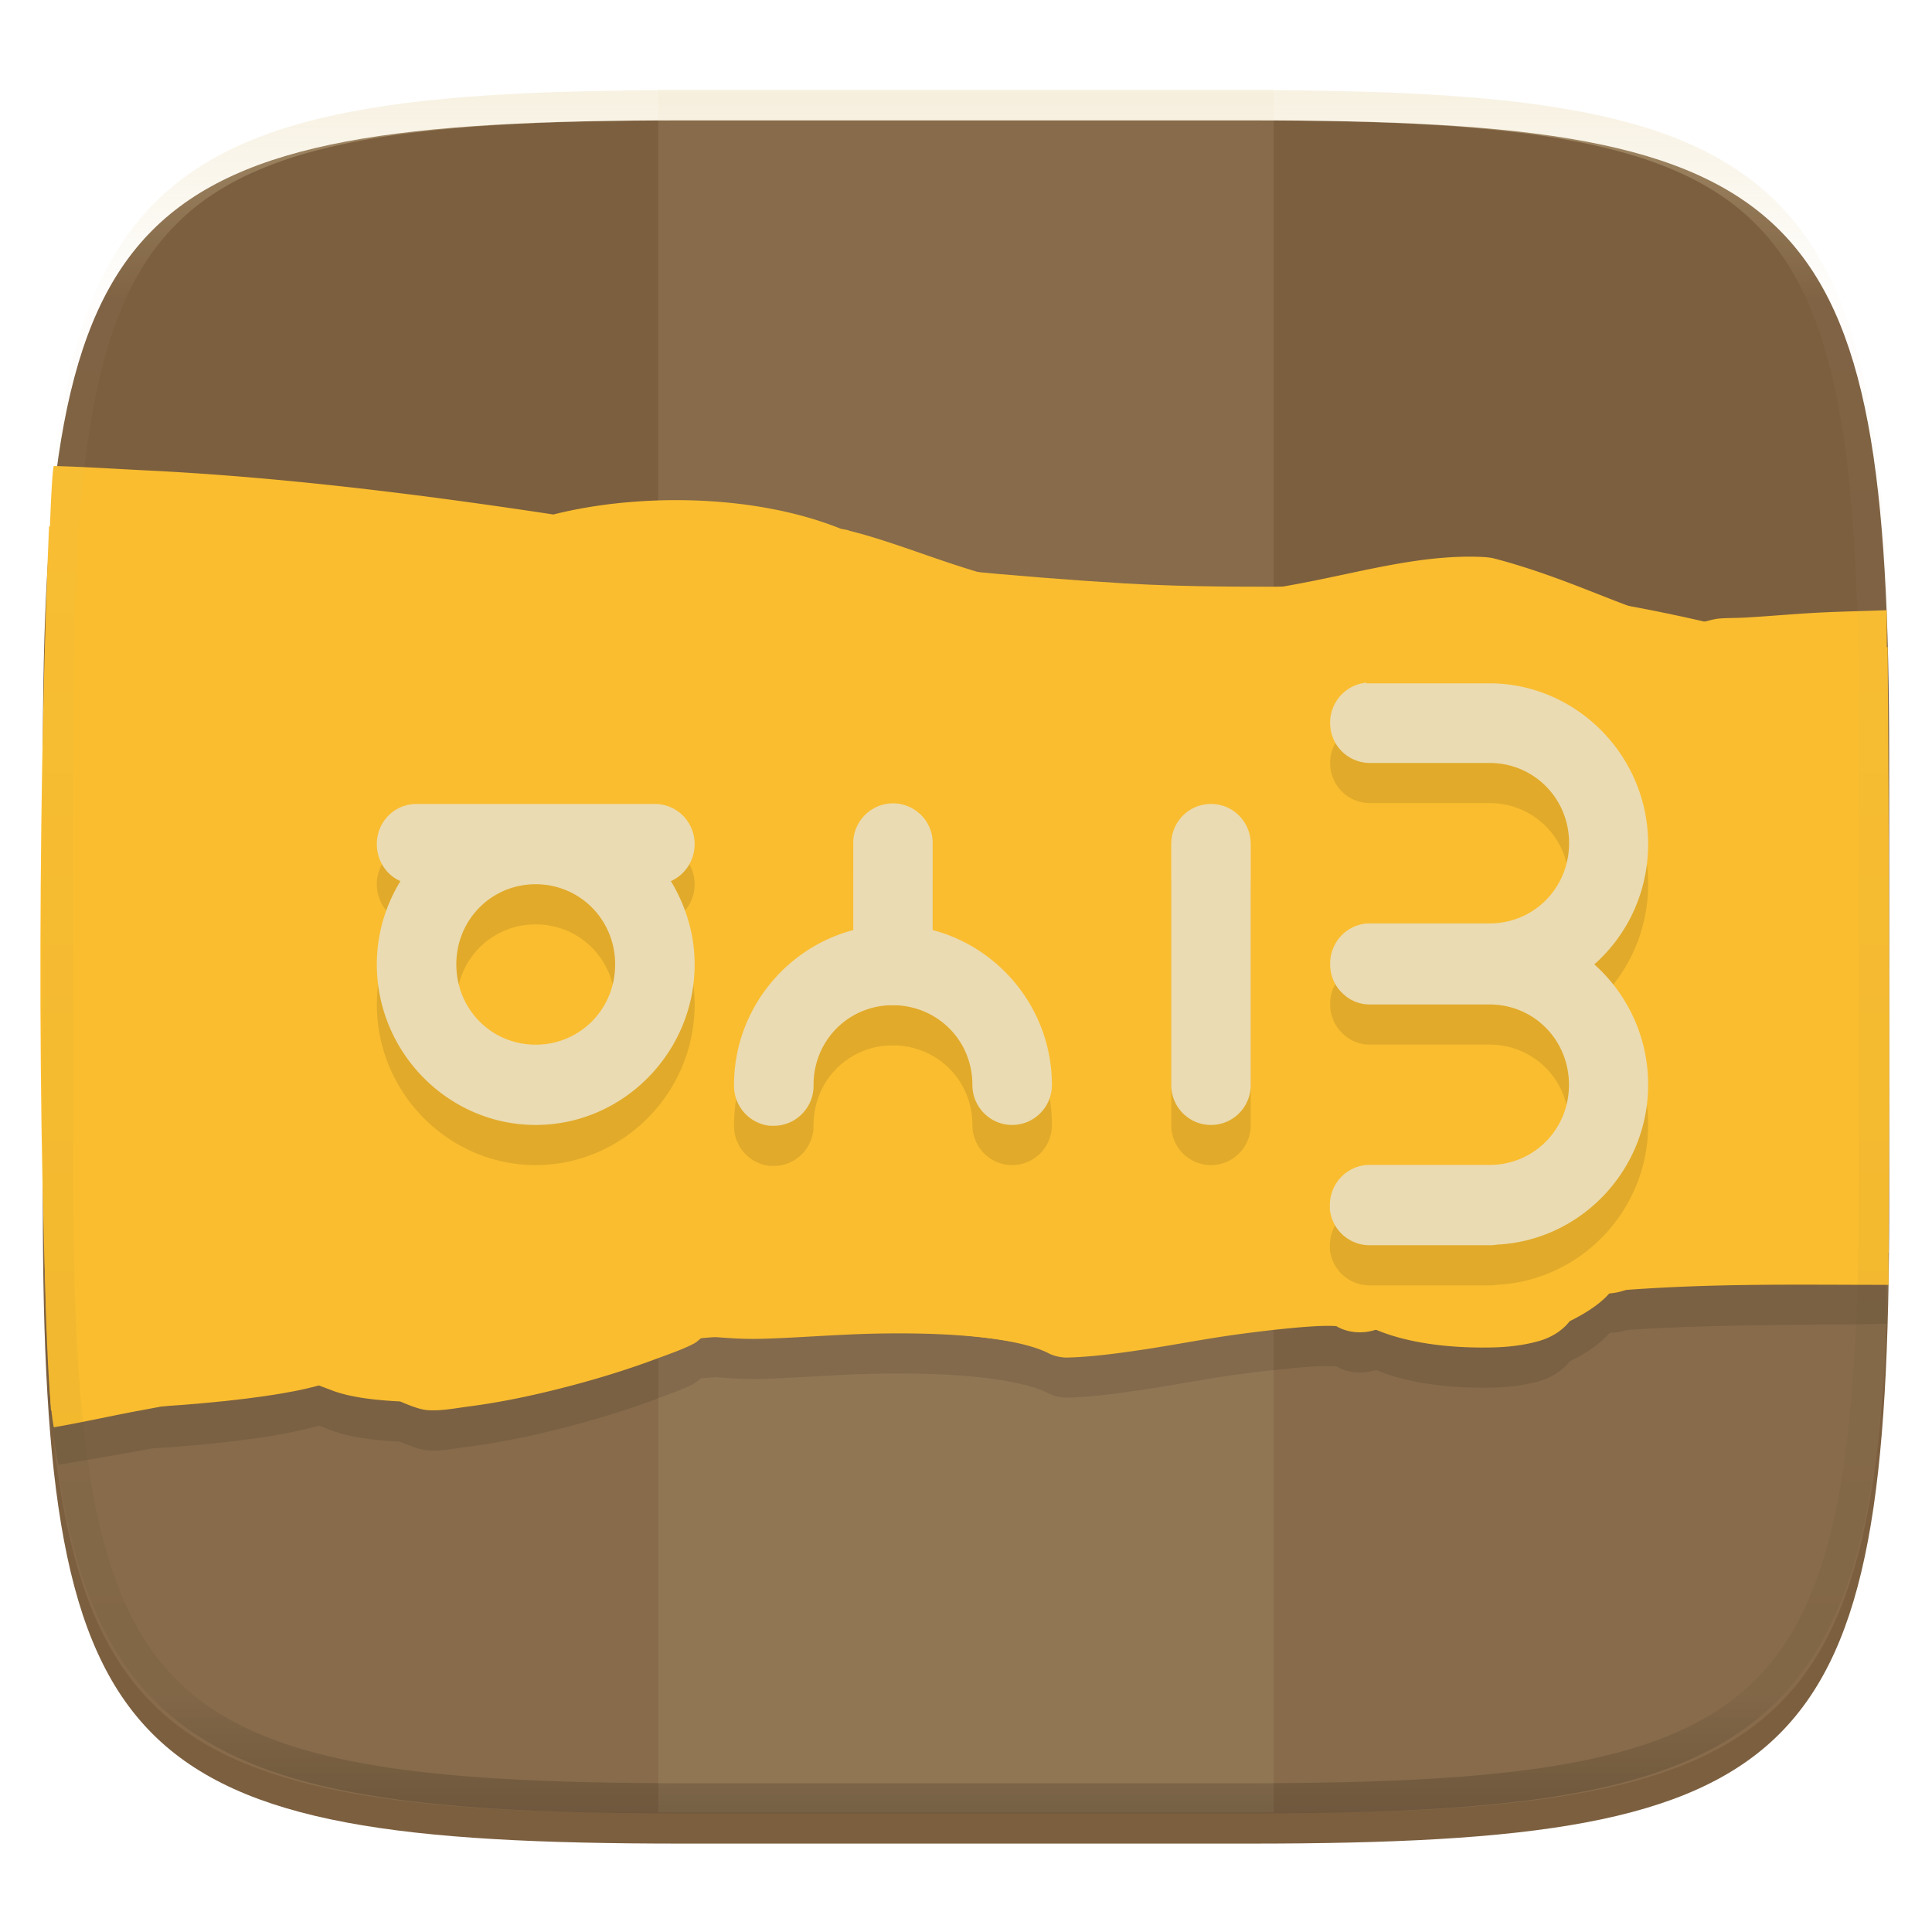 <svg xmlns="http://www.w3.org/2000/svg" style="isolation:isolate" width="256" height="256">
 <defs>
  <filter id="a" width="400%" height="400%" x="-200%" y="-200%" color-interpolation-filters="sRGB" filterUnits="objectBoundingBox">
   <feGaussianBlur xmlns="http://www.w3.org/2000/svg" in="SourceGraphic" stdDeviation="4.294"/>
   <feOffset xmlns="http://www.w3.org/2000/svg" dy="4" result="pf_100_offsetBlur"/>
   <feFlood xmlns="http://www.w3.org/2000/svg" flood-opacity=".4"/>
   <feComposite xmlns="http://www.w3.org/2000/svg" in2="pf_100_offsetBlur" operator="in" result="pf_100_dropShadow"/>
   <feBlend xmlns="http://www.w3.org/2000/svg" in="SourceGraphic" in2="pf_100_dropShadow"/>
  </filter>
 </defs>
 <path fill="#7c5f3f" d="M165.685 11.947c74.055 0 84.639 10.557 84.639 84.544v59.251c0 73.986-10.584 84.543-84.639 84.543h-75.37c-74.055 0-84.639-10.557-84.639-84.543V96.491c0-73.987 10.584-84.544 84.639-84.544h75.37z" filter="url(#a)"/>
 <path fill="#ebdbb2" opacity=".1" d="M87.22 11.83h81.549v228.338H87.22V11.83z"/>
 <path fill="#ebdbb2" opacity=".1" d="M5.676 126.116v29.626c0 73.986 10.584 84.543 84.639 84.543h75.37c74.055 0 84.639-10.557 84.639-84.543v-29.626H5.676z"/>
 <path opacity=".1" d="M6.125 175.125c.003 7.513.555 13.842 1.625 18.958 3.614-.614 7.213-1.211 10.944-1.892.498-.091.882-.166 1.378-.259 8.798-.556 17.405-1.612 22.187-3.045.522.22 1.077.416 1.655.634 2.374.937 5.759 1.331 9.103 1.496 1.281.542 2.703 1.122 3.796 1.165 1.754.084 3.432-.25 5.307-.5 3.745-.478 8.11-1.349 12.528-2.493 4.413-1.123 8.723-2.472 12.323-3.824 1.802-.665 3.583-1.286 4.937-1.995.369-.186.673-.478.987-.737.644-.073 1.343-.101 1.954-.145 1.993.151 3.925.293 6.357.218 4.242-.123 9.435-.543 14.225-.666 4.72-.112 9.383-.013 13.433.364l.36.041c3.984.393 7.358 1.058 9.535 2.089.686.394 1.546.622 2.468.664 2.677-.042 5.998-.412 9.864-.996 3.842-.56 8.104-1.395 12.323-1.996 4.193-.58 8.207-1.015 11.005-1.162 1.396-.064 2.233-.043 2.663 0 1.379.85 3.418 1.056 5.124.498h.185c4.176 1.744 9.492 2.358 14.42 2.328 2.464 0 4.763-.209 7.015-.832 1.657-.457 3.156-1.351 4.176-2.66 2.553-1.256 4.278-2.577 5.266-3.771.593-.063 1.256-.073 1.739-.229.179-.058.374-.099.555-.155 12.218-.883 34.436-.655 34.436-.847v-10.448L6.125 175.125z"/>
 <path fill="#fabd2f" d="M7.125 61.75C6 65.875 4.5 175.625 7.125 189.125c3.614-.611 7.838-1.57 11.569-2.251 5.973-1.101 11.801-2.302 16.498-3.159 2.871-.543 3.847-.703 5.504-.996.898.666 2.01 1.028 3.219 1.485 2.373.937 5.758 1.33 9.102 1.494 1.281.543 2.704 1.124 3.794 1.165 1.753.085 3.433-.25 5.308-.5 3.744-.478 8.11-1.346 12.528-2.489 4.414-1.123 8.727-2.474 12.324-3.825 1.802-.664 3.582-1.287 4.935-1.994.5-.25.9-.724 1.326-1 2.639.185 4.893.431 7.974.334 4.245-.122 9.437-.541 14.224-.664 9.553-.23 18.89.393 23.33 2.494.684.394 1.548.623 2.47.666 2.675-.043 5.998-.416 9.863-1 3.839-.56 8.105-1.395 12.324-1.996 4.191-.58 8.205-1.015 11.001-1.164 1.401-.064 2.233-.043 2.664 0 1.38.85 3.419 1.059 5.125.5h.184c4.177 1.744 9.496 2.362 14.419 2.33 2.465 0 4.767-.213 7.015-.836 1.659-.457 3.16-1.351 4.176-2.66 2.701-1.329 4.551-2.745 5.493-3.989 13.187-1.064 24.012-.825 36.756-.82L250 80.855c-2.486.101-5.229.149-8.237.282-3.56.165-7.115.5-10.053.665-1.49.106-2.87.064-3.981.165-.88.106-1.375.314-2.27.5-.074.022-.526 0-.579 0-2.297.25-5.003-.616-9.48-2.325-4.603-1.722-10.49-4.33-17.458-6.154-.358-.085-.715-.123-1.132-.165-7.867-.458-15.767 1.788-23.708 3.324-7.921 1.559-15.336 2.389-21.055.83a7.387 7.387 0 0 0-2.85 0c-6.688 1-13.086-.25-19.543-2.16-5.971-1.766-11.711-4.154-17.073-5.483-.4-.187-.916-.165-1.327-.336-11.665-4.633-27.001-4.586-37.933-1.825-15.741-2.388-34.755-4.883-53.485-5.819-4.087-.197-8.735-.508-12.711-.604z"/>
 <path fill="#fabd2f" d="M6.5 69.75c-1.25 28.5-1.875 80.375.25 117.125 14.067-.048 34.163-1.686 38.492-4.501 2.088-1.351 10.642-.787 12.517-1.995.31-.208 32.004-2.841 36.227-3.154 12.539-.958 30.655-1.569 42.488.994 1.991.437 36.785-2.696 39.076-2.989 4.529-.602 9.764-.405 14.414-1.011 3.671-.479 7.299-2.681 11.002-3.16 3.749-.5 10.558 1.123 14.039 0 10.486-3.394 24.375-3.213 35.245-5.059.167-26.986.052-53.863-.125-80.25-6.546-.5-14.228-.857-19.173-2.129-8.585-2.223-20.423-4.632-29.976-5.319-17.115-1.244-34.758.026-51.974-1-14.961-.894-29.422-2.432-44-3.99-11.122-1.208-23.45.558-34.714 0-19.566-.968-41.369-2.873-62.538-3.564l-1.25.002z"/>
 <path opacity=".1" d="M181.064 95.777c-2.754.25-4.876 2.617-4.813 5.425a5.278 5.278 0 0 0 5.329 5.214h15.799c5.862 0 10.533 4.698 10.533 10.617 0 5.842-4.503 10.475-10.222 10.639h-16.11c-1.438-.02-2.796.56-3.808 1.581a5.412 5.412 0 0 0-1.521 3.845c0 1.416.552 2.783 1.585 3.783.99 1 2.306 1.558 3.744 1.538h15.783c5.883 0 10.533 4.696 10.533 10.638 0 5.821-4.487 10.453-10.222 10.619h-16.11a5.241 5.241 0 0 0-3.807 1.558 5.41 5.41 0 0 0-1.543 3.867v.48a5.304 5.304 0 0 0 5.35 4.739h15.779c.347 0 .72-.021 1.069-.086 11.069-.558 19.975-9.866 19.975-21.172a21.328 21.328 0 0 0-7.136-15.957c4.402-3.884 7.136-9.602 7.136-15.96 0-11.554-9.279-21.048-20.634-21.278h-16.705m-63.111 15.916c-2.775.207-4.939 2.575-4.877 5.384v11.39c-9.032 2.388-15.798 10.692-15.798 20.528a5.313 5.313 0 0 0 4.713 5.403h.495a5.15 5.15 0 0 0 3.786-1.558 5.246 5.246 0 0 0 1.543-3.845c0-5.713 4.318-10.224 9.874-10.554h1.238c5.598.334 9.937 4.819 9.937 10.554 0 2.931 2.365 5.298 5.267 5.298s5.267-2.367 5.267-5.298c0-9.853-6.747-18.14-15.799-20.528v-11.39a5.239 5.239 0 0 0-1.628-3.948c-1.069-1-2.527-1.558-3.992-1.436m-62.764.065c-2.943 0-5.266 2.366-5.266 5.319 0 2.181 1.254 4.095 3.129 4.905a21.045 21.045 0 0 0-3.129 11.033c0 11.696 9.506 21.278 21.045 21.278 11.559 0 21.065-9.582 21.065-21.278 0-4.033-1.196-7.816-3.15-11.033 1.869-.831 3.15-2.724 3.15-4.905 0-2.953-2.366-5.319-5.267-5.319m73.687 0c-2.924 0-5.267 2.366-5.267 5.319v31.918c0 2.931 2.343 5.298 5.267 5.298 2.922 0 5.265-2.367 5.265-5.298v-31.918c0-2.953-2.343-5.319-5.265-5.319zm-89.485 10.639c5.86 0 10.532 4.697 10.532 10.618 0 5.941-4.672 10.638-10.532 10.638-5.862 0-10.512-4.697-10.512-10.638 0-5.921 4.65-10.618 10.512-10.618z"/>
 <path fill="#ebdbb2" d="M181.064 90.458c-2.754.25-4.876 2.616-4.813 5.425a5.279 5.279 0 0 0 5.329 5.214h15.799c5.862 0 10.533 4.697 10.533 10.617 0 5.842-4.503 10.474-10.222 10.639h-16.11c-1.438-.02-2.796.558-3.808 1.581a5.41 5.41 0 0 0-1.521 3.846c0 1.415.552 2.782 1.585 3.782.99 1 2.306 1.558 3.744 1.536h15.783c5.883 0 10.533 4.698 10.533 10.64 0 5.819-4.487 10.453-10.222 10.617h-16.11a5.243 5.243 0 0 0-3.807 1.56 5.41 5.41 0 0 0-1.543 3.866v.479a5.305 5.305 0 0 0 5.35 4.741h15.779c.347 0 .72-.021 1.069-.086 11.069-.558 19.975-9.868 19.975-21.172a21.334 21.334 0 0 0-7.136-15.959c4.402-3.882 7.136-9.601 7.136-15.959 0-11.554-9.279-21.048-20.634-21.278h-16.705m-63.111 15.916c-2.775.208-4.939 2.575-4.877 5.385v11.389c-9.032 2.388-15.798 10.691-15.798 20.527a5.315 5.315 0 0 0 4.713 5.405h.495a5.158 5.158 0 0 0 3.786-1.558 5.25 5.25 0 0 0 1.543-3.847c0-5.713 4.318-10.224 9.874-10.554h1.238c5.598.335 9.937 4.821 9.937 10.554 0 2.931 2.365 5.298 5.267 5.298s5.267-2.367 5.267-5.298c0-9.851-6.747-18.139-15.799-20.527v-11.389a5.237 5.237 0 0 0-1.628-3.948c-1.069-1-2.527-1.559-3.992-1.437m-62.764.065c-2.943 0-5.266 2.366-5.266 5.32 0 2.181 1.254 4.096 3.129 4.904a21.05 21.05 0 0 0-3.129 11.032c0 11.698 9.506 21.278 21.045 21.278 11.559 0 21.065-9.58 21.065-21.278 0-4.031-1.196-7.814-3.15-11.032 1.869-.83 3.15-2.723 3.15-4.904 0-2.954-2.366-5.32-5.267-5.32m73.687 0c-2.924 0-5.267 2.366-5.267 5.32v31.916c0 2.931 2.343 5.298 5.267 5.298 2.922 0 5.265-2.367 5.265-5.298v-31.916c0-2.954-2.343-5.32-5.265-5.32zm-89.485 10.639c5.86 0 10.532 4.698 10.532 10.617 0 5.942-4.672 10.64-10.532 10.64-5.862 0-10.512-4.698-10.512-10.64 0-5.919 4.65-10.617 10.512-10.617z"/>
 <g opacity=".4">
  <linearGradient id="b" x1=".517" x2=".517" y2="1" gradientTransform="matrix(244.65 0 0 228.34 5.68 11.95)" gradientUnits="userSpaceOnUse">
   <stop offset="0%" stop-color="#ebdbb2"/>
   <stop offset="12.5%" stop-color="#ebdbb2" stop-opacity=".098"/>
   <stop offset="92.5%" stop-opacity=".098"/>
   <stop offset="100%" stop-opacity=".498"/>
  </linearGradient>
  <path fill="url(#b)" fill-rule="evenodd" d="M165.068 11.951c4.328-.01 8.656.04 12.984.138 3.875.078 7.75.226 11.626.452 3.453.196 6.905.481 10.348.854 3.06.335 6.118.786 9.148 1.346a80.47 80.47 0 0 1 8.046 1.916 53.64 53.64 0 0 1 7.023 2.584 40.413 40.413 0 0 1 6.06 3.35 35.176 35.176 0 0 1 5.134 4.215 35.072 35.072 0 0 1 4.22 5.119 41.692 41.692 0 0 1 3.363 6.042 55.982 55.982 0 0 1 2.597 7.005 80.224 80.224 0 0 1 1.918 8.037 124.43 124.43 0 0 1 1.348 9.127c.374 3.439.659 6.878.856 10.326.226 3.861.373 7.732.462 11.593.088 4.323.138 8.646.128 12.96v58.21c.01 4.324-.04 8.637-.128 12.96a325.177 325.177 0 0 1-.462 11.593 200.984 200.984 0 0 1-.856 10.326 124.691 124.691 0 0 1-1.348 9.137 80.687 80.687 0 0 1-1.918 8.027 55.414 55.414 0 0 1-2.597 7.005 41.18 41.18 0 0 1-3.364 6.042 34.559 34.559 0 0 1-4.22 5.119 35.177 35.177 0 0 1-5.134 4.215 40.412 40.412 0 0 1-6.059 3.35 55.138 55.138 0 0 1-7.023 2.594 77.806 77.806 0 0 1-8.046 1.906 120 120 0 0 1-9.148 1.346c-3.443.373-6.895.658-10.348.854-3.875.226-7.75.374-11.626.462-4.328.088-8.656.138-12.984.128H90.942c-4.328.01-8.656-.04-12.984-.128a328.387 328.387 0 0 1-11.626-.462 203.003 203.003 0 0 1-10.348-.854 120 120 0 0 1-9.148-1.346 77.806 77.806 0 0 1-8.046-1.906 55.139 55.139 0 0 1-7.023-2.594 40.413 40.413 0 0 1-6.06-3.35 35.176 35.176 0 0 1-5.134-4.215 34.56 34.56 0 0 1-4.22-5.119 41.183 41.183 0 0 1-3.363-6.042 55.415 55.415 0 0 1-2.597-7.005 80.682 80.682 0 0 1-1.918-8.027 124.688 124.688 0 0 1-1.348-9.137 200.993 200.993 0 0 1-.856-10.326 325.212 325.212 0 0 1-.462-11.593 569.197 569.197 0 0 1-.128-12.96v-58.21c-.01-4.314.04-8.637.128-12.96.089-3.86.236-7.732.462-11.593.197-3.448.482-6.887.856-10.326.335-3.055.787-6.101 1.348-9.127a80.219 80.219 0 0 1 1.918-8.037 55.983 55.983 0 0 1 2.597-7.005 41.695 41.695 0 0 1 3.364-6.042 35.072 35.072 0 0 1 4.22-5.119 35.176 35.176 0 0 1 5.134-4.215 40.413 40.413 0 0 1 6.059-3.35 53.64 53.64 0 0 1 7.023-2.584 80.47 80.47 0 0 1 8.046-1.916 125.11 125.11 0 0 1 9.148-1.346c3.443-.373 6.895-.658 10.348-.854 3.875-.226 7.75-.374 11.626-.452 4.328-.098 8.656-.148 12.984-.138h74.126zm.01 4.009c4.298-.01 8.597.039 12.895.127 3.827.089 7.653.236 11.48.452 3.383.197 6.766.472 10.13.845 2.971.315 5.932.747 8.863 1.297a75.943 75.943 0 0 1 7.653 1.818 50.493 50.493 0 0 1 6.501 2.397 37.038 37.038 0 0 1 5.47 3.026 30.383 30.383 0 0 1 4.524 3.724 31.05 31.05 0 0 1 3.738 4.519 37.271 37.271 0 0 1 3.03 5.443 51.46 51.46 0 0 1 2.4 6.494 75.563 75.563 0 0 1 1.829 7.634c.54 2.928.974 5.875 1.298 8.842.374 3.36.65 6.73.846 10.11.217 3.822.374 7.634.453 11.456.088 4.293.137 8.577.137 12.87v58.212c0 4.293-.049 8.577-.137 12.87a317.503 317.503 0 0 1-.453 11.456c-.196 3.38-.472 6.75-.846 10.12a121.689 121.689 0 0 1-1.298 8.832 75.562 75.562 0 0 1-1.83 7.634 50.902 50.902 0 0 1-2.4 6.494 36.767 36.767 0 0 1-3.03 5.443 30.615 30.615 0 0 1-3.737 4.53 30.938 30.938 0 0 1-4.525 3.713 37.038 37.038 0 0 1-5.469 3.026 49.07 49.07 0 0 1-6.501 2.397 75.942 75.942 0 0 1-7.653 1.818c-2.931.55-5.892.982-8.863 1.306-3.364.364-6.747.649-10.13.836-3.827.216-7.653.373-11.48.452-4.298.098-8.597.137-12.895.137H90.932c-4.298 0-8.597-.04-12.895-.137a320.093 320.093 0 0 1-11.48-.452 193.696 193.696 0 0 1-10.13-.836 116.71 116.71 0 0 1-8.863-1.306 75.942 75.942 0 0 1-7.653-1.818 49.07 49.07 0 0 1-6.501-2.397 37.038 37.038 0 0 1-5.47-3.026 30.938 30.938 0 0 1-4.524-3.714 30.615 30.615 0 0 1-3.738-4.529 36.766 36.766 0 0 1-3.03-5.443 50.903 50.903 0 0 1-2.4-6.494 75.567 75.567 0 0 1-1.829-7.634 121.69 121.69 0 0 1-1.298-8.832c-.374-3.37-.65-6.74-.846-10.12a317.535 317.535 0 0 1-.453-11.456 623.851 623.851 0 0 1-.137-12.87V97.014c0-4.293.049-8.577.137-12.87.079-3.822.236-7.634.453-11.456.197-3.38.472-6.75.846-10.11.324-2.967.757-5.914 1.298-8.842a75.568 75.568 0 0 1 1.83-7.634 51.46 51.46 0 0 1 2.4-6.494 37.27 37.27 0 0 1 3.03-5.443 31.05 31.05 0 0 1 3.737-4.52 30.384 30.384 0 0 1 4.525-3.723 37.039 37.039 0 0 1 5.469-3.026 50.494 50.494 0 0 1 6.501-2.397 75.943 75.943 0 0 1 7.653-1.818c2.931-.55 5.892-.982 8.863-1.297 3.364-.373 6.747-.648 10.13-.845a344.71 344.71 0 0 1 11.48-.452c4.298-.088 8.597-.137 12.895-.127H165.078z"/>
 </g>
</svg>
